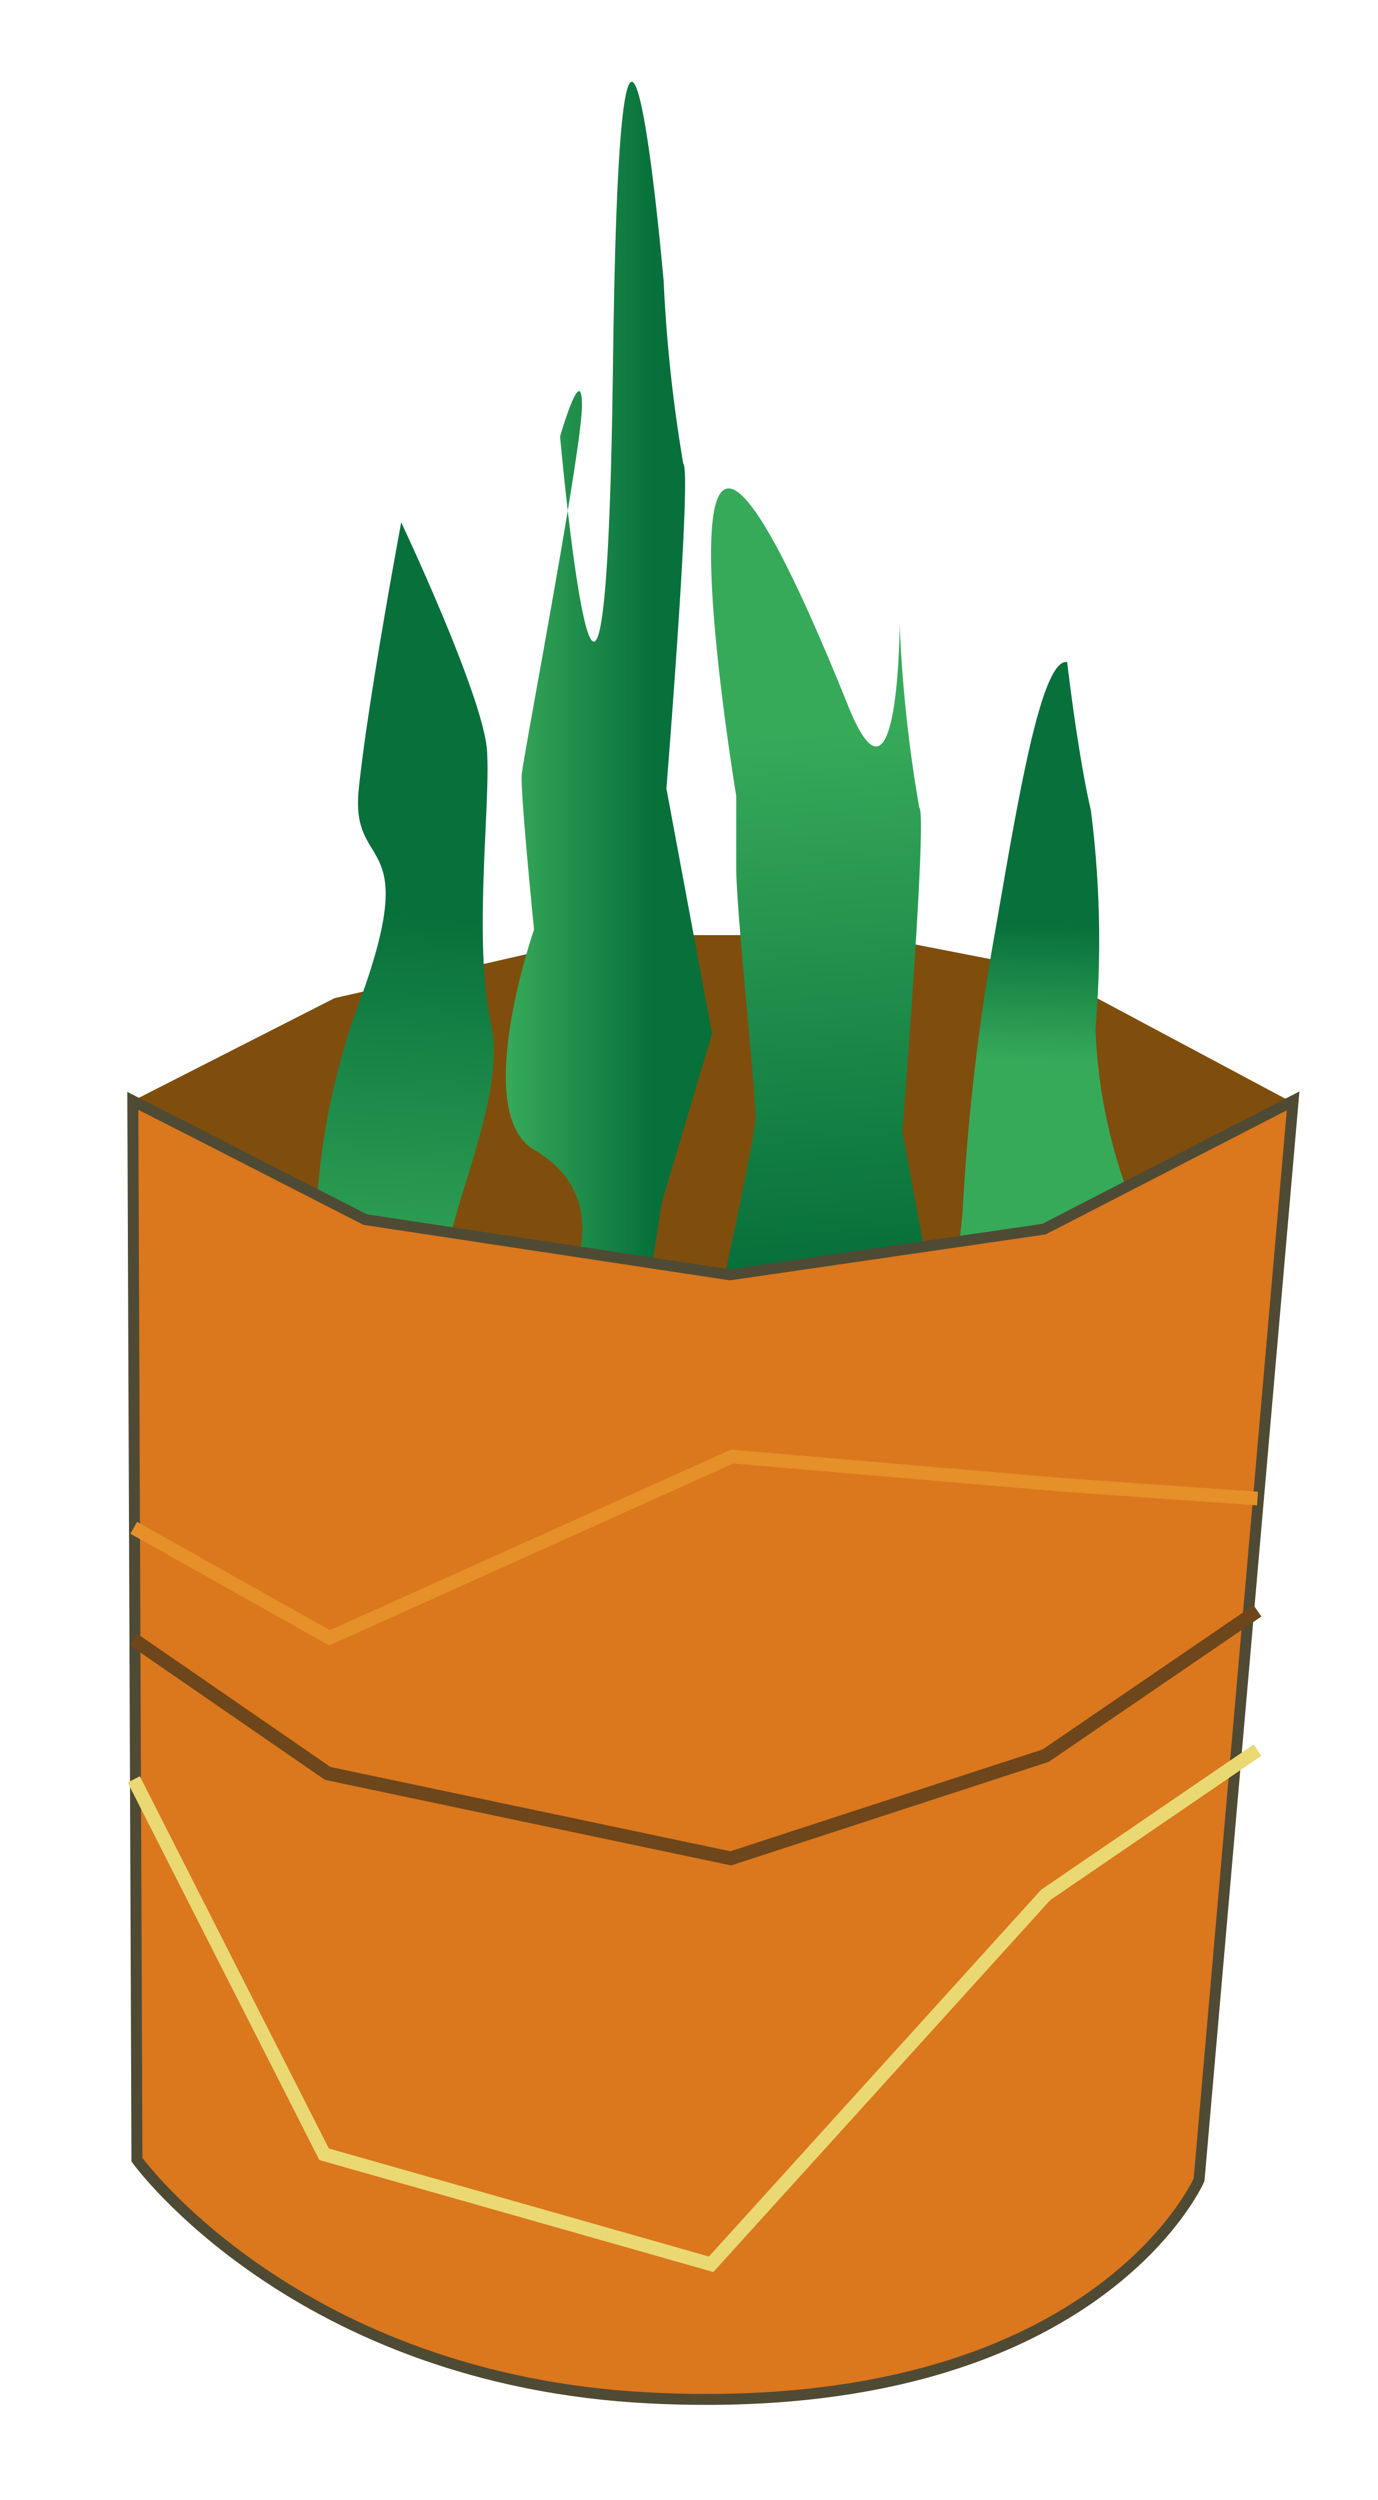 <svg xmlns="http://www.w3.org/2000/svg" xmlns:xlink="http://www.w3.org/1999/xlink" viewBox="0 0 30.19 54.75"><defs><style>.cls-1{fill:#7f4e0d;}.cls-2{fill:url(#linear-gradient);}.cls-3{fill:url(#linear-gradient-2);}.cls-4{fill:url(#linear-gradient-3);}.cls-5{fill:url(#linear-gradient-4);}.cls-6{fill:#db771d;stroke:#4f4a34;stroke-width:0.24px;}.cls-6,.cls-7,.cls-8,.cls-9{stroke-miterlimit:10;}.cls-7,.cls-8,.cls-9{fill:none;stroke-width:0.3px;}.cls-7{stroke:#e59029;}.cls-8{stroke:#6d461b;}.cls-9{stroke:#ead973;}</style><linearGradient id="linear-gradient" x1="23" y1="23.28" x2="23.14" y2="19.05" gradientUnits="userSpaceOnUse"><stop offset="0" stop-color="#37aa5a"/><stop offset="0.72" stop-color="#07703b"/></linearGradient><linearGradient id="linear-gradient-2" x1="8.59" y1="28.96" x2="9.42" y2="16.5" xlink:href="#linear-gradient"/><linearGradient id="linear-gradient-3" x1="11.08" y1="15.62" x2="15.58" y2="15.62" xlink:href="#linear-gradient"/><linearGradient id="linear-gradient-4" x1="17.49" y1="16" x2="18.78" y2="32.17" xlink:href="#linear-gradient"/></defs><title>Artboard 8</title><g id="furnish"><polyline class="cls-1" points="2.91 24.11 7.33 21.86 13.36 20.48 19 20.48 22.85 21.23 28.25 24.11 22.51 30.64 14.73 30.64 4.32 30.64 2.91 24.11 2.91 24.11"/><path class="cls-2" d="M20.74,28.54s-.08,2.33.35-2a49.49,49.49,0,0,1,.71-6.13c.48-2.75,1-6,1.58-5.91,0,0,.23,2,.52,3.25A22.57,22.57,0,0,1,24,22.52,11.56,11.56,0,0,0,25,26.83l-1,5.07Z"/><path class="cls-3" d="M7.32,30.92a15.72,15.72,0,0,1,.43-8.64c1.61-4.2-.09-3.06.11-5s.93-5.84.93-5.84,1.8,3.81,1.88,5-.31,4.18.09,6-1.43,5-.87,5.65-1.71,5.36-1.71,5.36Z"/><path class="cls-4" d="M11.7,29.44s2.38-2.86,0-4.26c-1.39-.82,0-4.82,0-4.82s-.3-3-.27-3.39,1.32-7.1,1.32-8.09-.48.68-.48.68,1,11.11,1.16-1.61,1.11-1.79,1.11-1.79a32.63,32.63,0,0,0,.43,4c.19.13-.37,7.11-.37,7.11l1,5.37-1.1,3.69-.43,2.79Z"/><path class="cls-5" d="M16.87,37s.61-3.77,0-4.27-1-4.76-1-4.76.65-3,.68-3.45S16.13,20,16.13,19V17.43s-2.29-13.75,2.46-1.95c1.1,2.71,1.12-1.79,1.12-1.79a30.8,30.8,0,0,0,.43,4c.18.12-.37,7.1-.37,7.1l1,5.37-1.1,3.69-.43,2.8Z"/><path class="cls-6" d="M2.91,24.11,3,47.3s3.49,4.84,11.27,5.22c9.71.47,12-4.78,12-4.78l2.06-23.63-5.46,2.81-6.88,1L8,26.71l-3.91-2Z"/><polyline class="cls-7" points="2.93 33.46 7.22 35.87 16.04 31.9 23.28 32.52 27.55 32.82"/><polyline class="cls-8" points="2.93 35.91 7.18 38.84 16.01 40.7 22.91 38.45 27.55 35.28"/><polyline class="cls-9" points="2.93 38.97 7.1 47.18 15.58 49.59 22.91 41.5 27.55 38.33"/></g></svg>